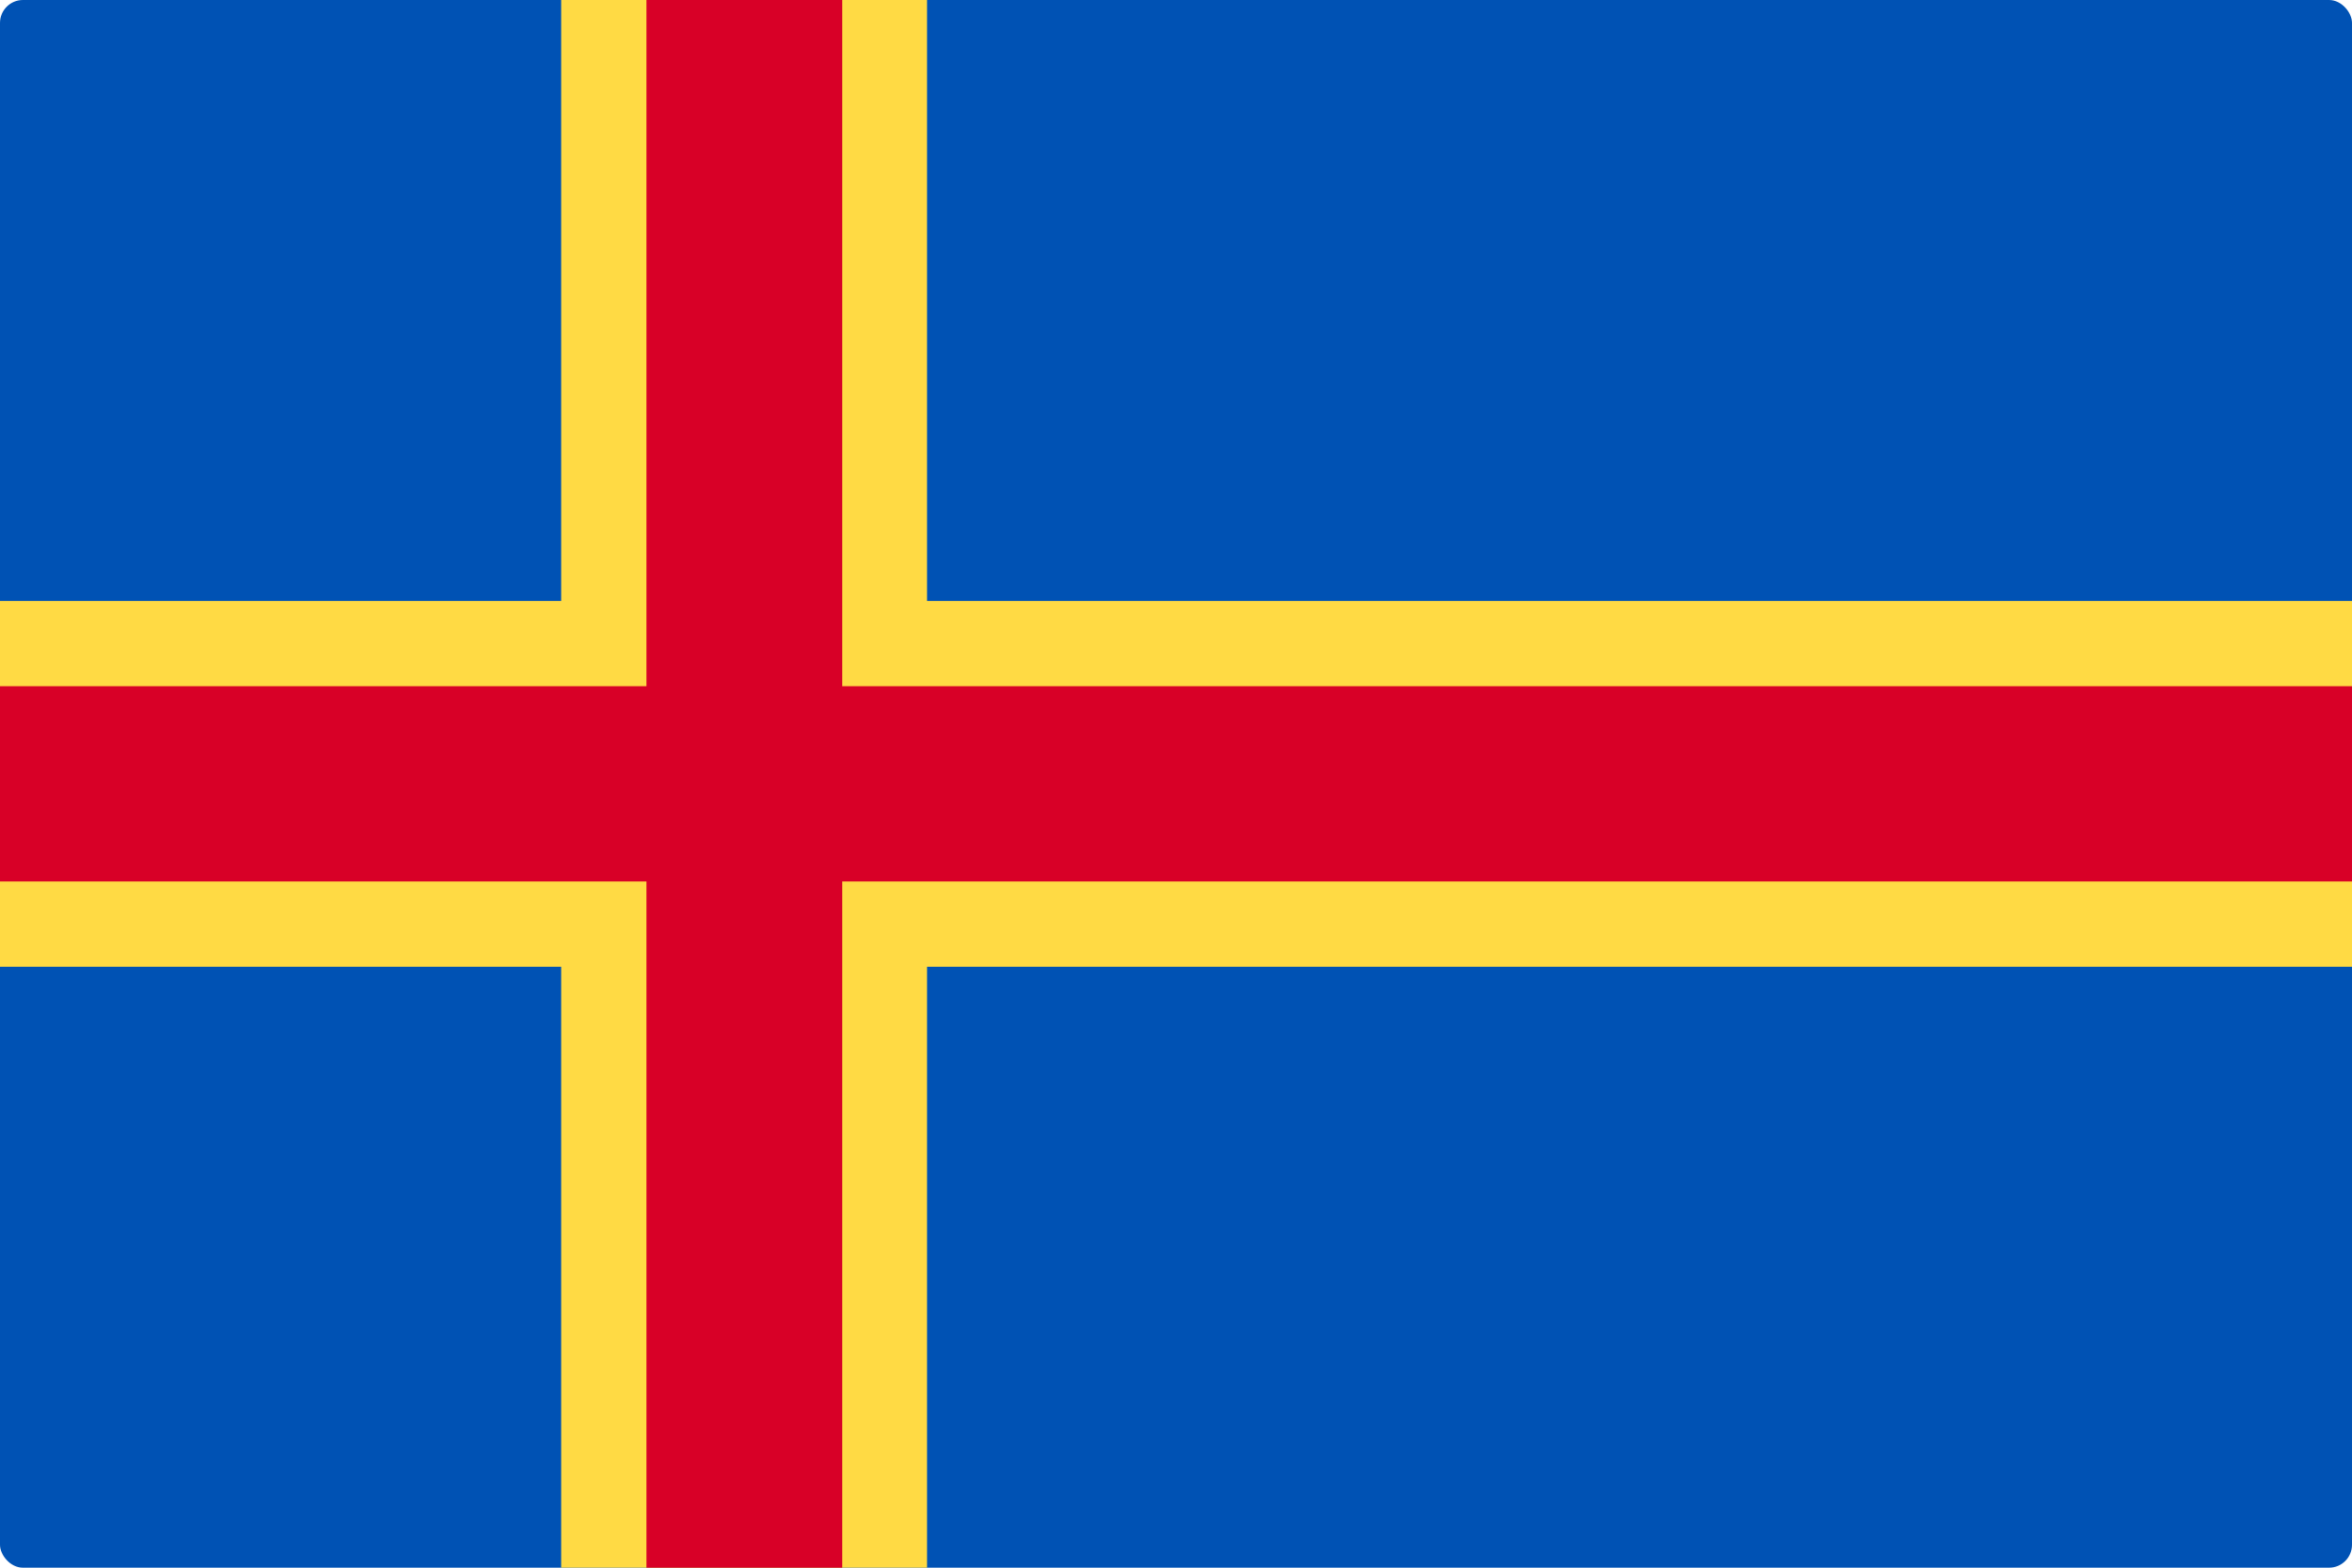 <svg width="513" height="342" viewBox="0 0 513 342" fill="none" xmlns="http://www.w3.org/2000/svg">
<g clip-path="url(#clip0_301_1607)">
<path d="M0 0H513V342H0V0Z" fill="#0052B4"/>
<path d="M513 210.9H202.2V342H122.4V210.9H0V131.1H122.4V0H202.2V131.1H513V192.3V210.9Z" fill="#FFDA44"/>
<path d="M513 149.7V192.3H183.7V342H141V192.3H0V149.7H141V0H183.7V149.7H513Z" fill="#D80027"/>
</g>
<defs>
<clipPath id="clip0_301_1607">
<rect width="513" height="342" rx="5" fill="white"/>
</clipPath>
</defs>
</svg>
